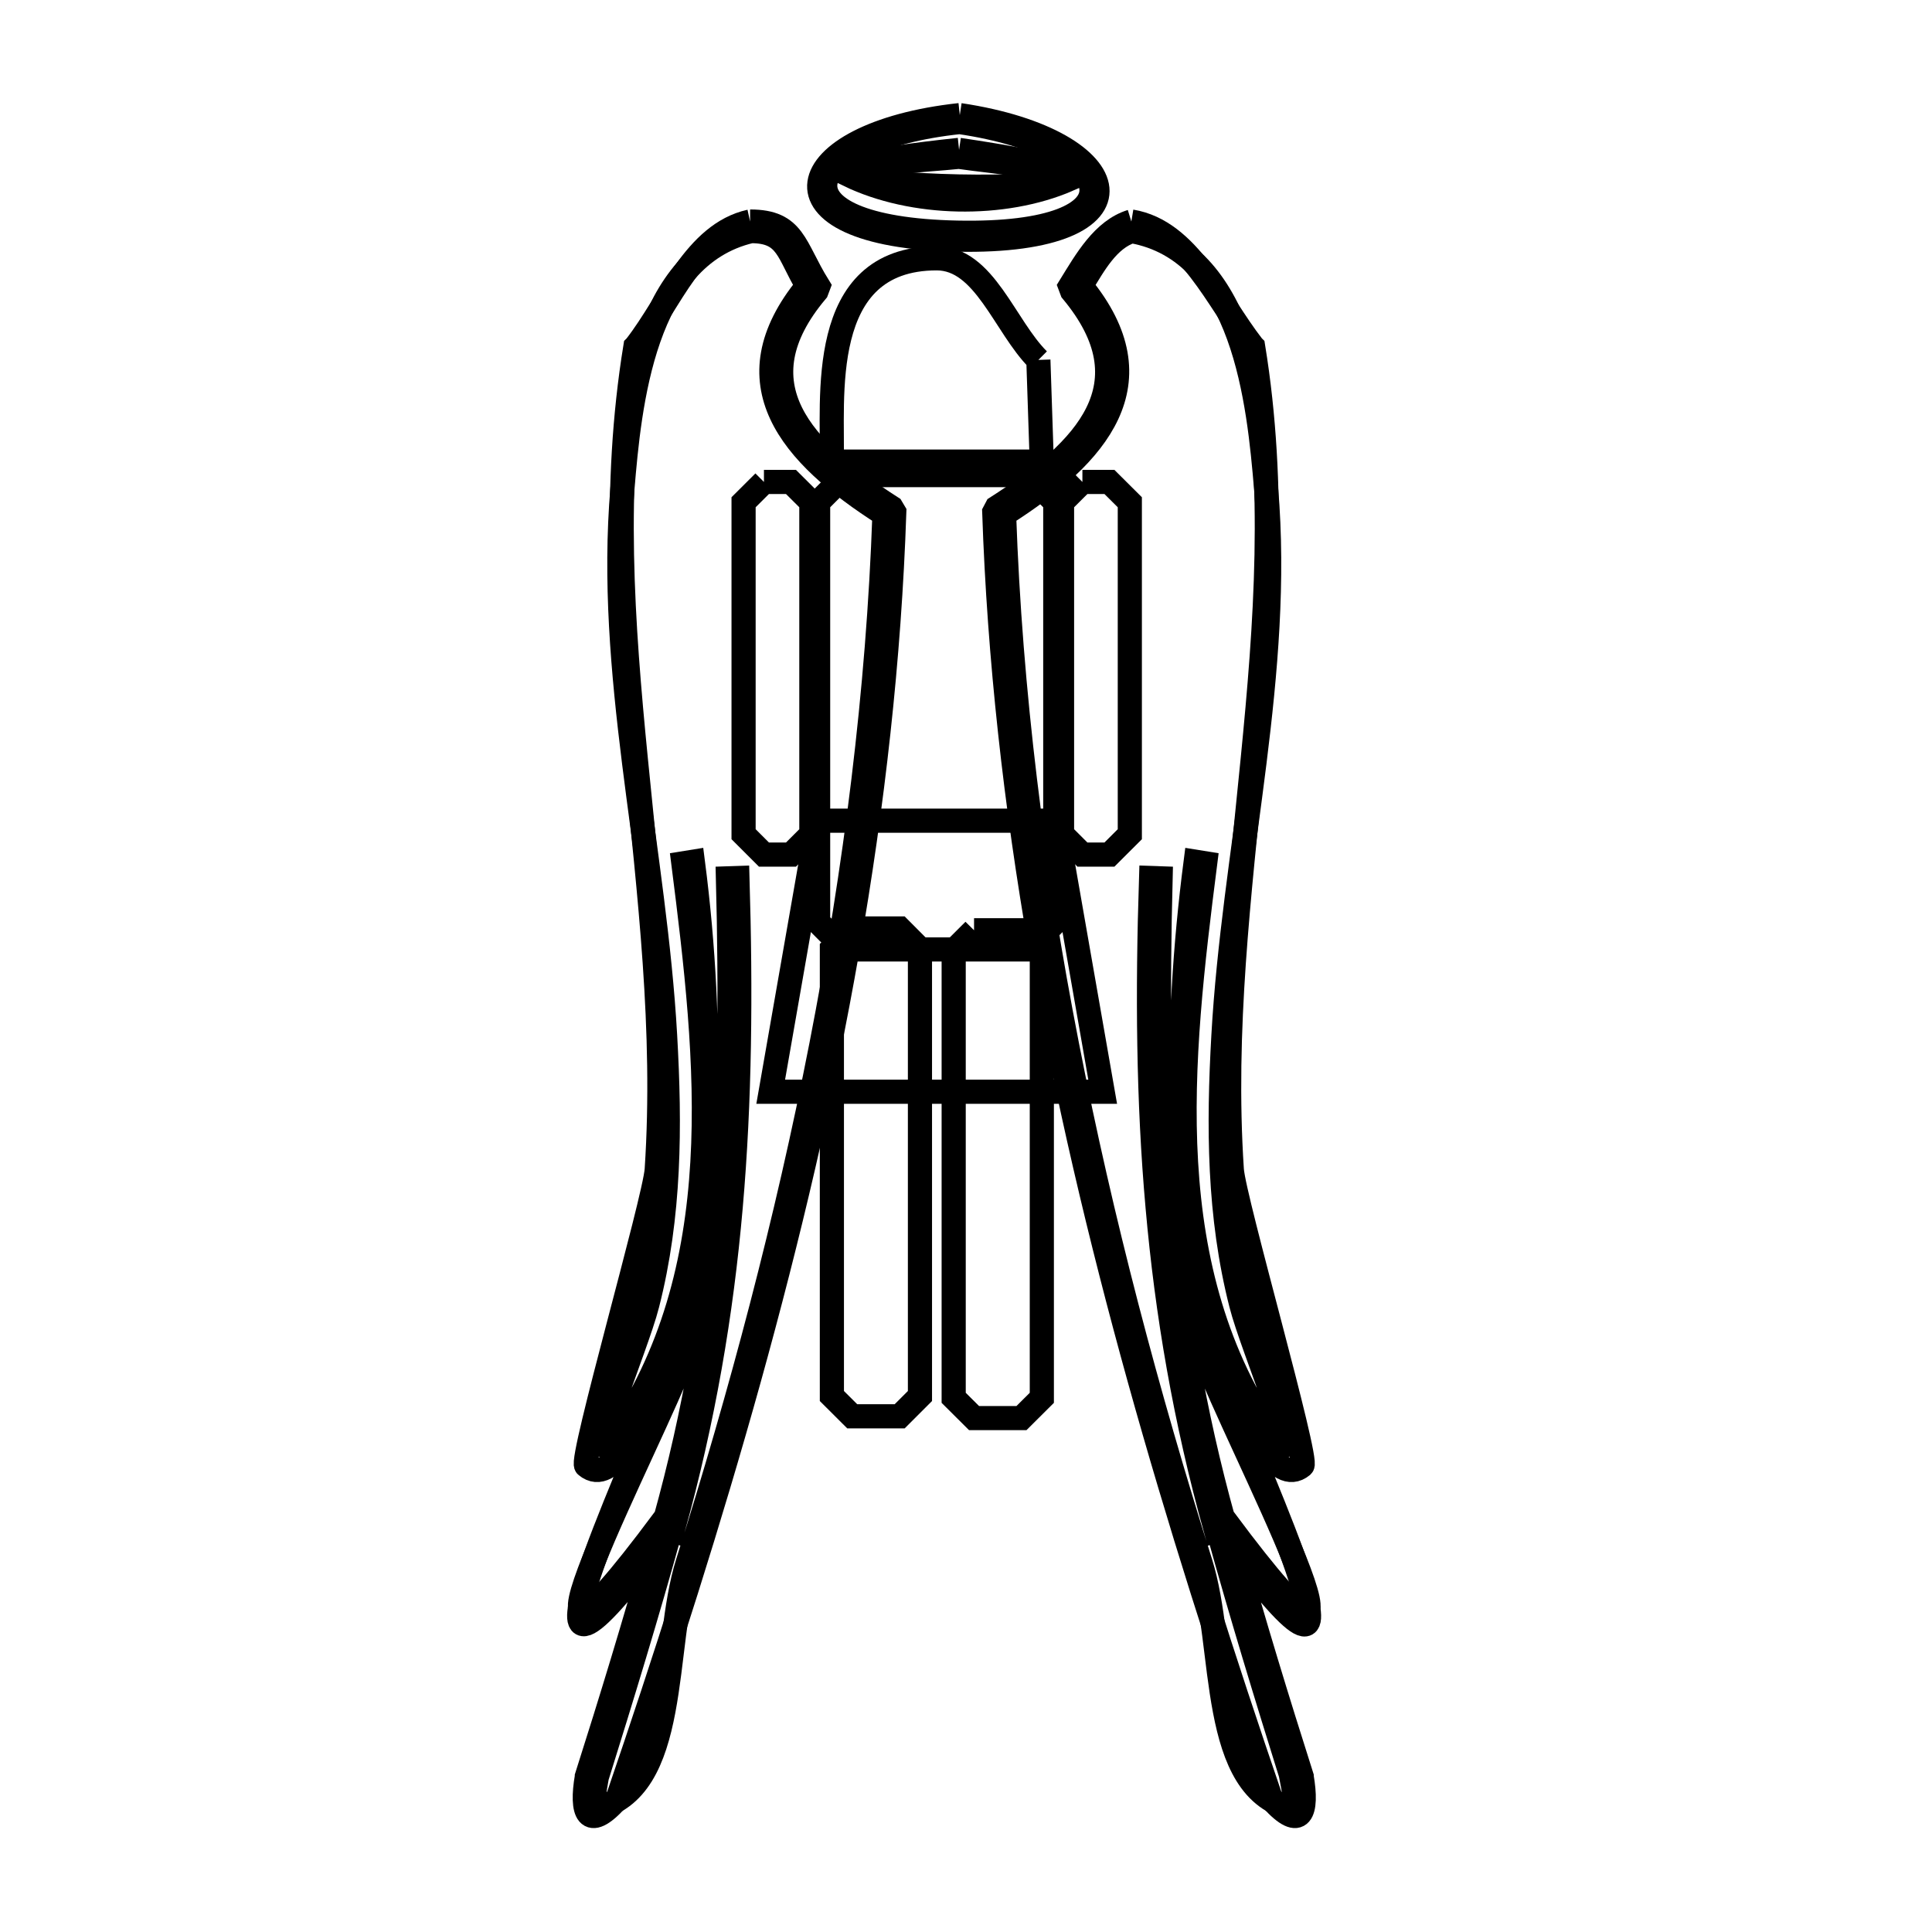 <svg xmlns="http://www.w3.org/2000/svg" viewBox="0.0 0.0 24.0 24.0" height="200px" width="200px"><path fill="none" stroke="black" stroke-width=".3" stroke-opacity="1.0"  filling="0" d="M11.923 1.43 L11.923 1.43 C14.055 1.749 14.359 3.027 11.891 2.977 C9.426 2.927 9.781 1.662 11.923 1.43 L11.923 1.43"></path>
<path fill="none" stroke="black" stroke-width=".3" stroke-opacity="1.0"  filling="0" d="M11.921 1.516 L11.921 1.516 C13.951 1.816 14.264 2.939 11.893 2.89 C9.525 2.842 9.882 1.734 11.921 1.516 L11.921 1.516"></path>
<path fill="none" stroke="black" stroke-width=".3" stroke-opacity="1.0"  filling="0" d="M11.914 1.862 L11.914 1.862 C16.691 2.565 7.128 2.37 11.914 1.862 L11.914 1.862"></path>
<path fill="none" stroke="black" stroke-width=".3" stroke-opacity="1.0"  filling="0" d="M11.912 1.948 L11.912 1.948 C12.371 2.015 12.854 2.032 13.273 2.23 L13.273 2.23 C12.464 2.581 11.338 2.558 10.544 2.174 L10.544 2.174 C10.969 1.994 11.452 1.996 11.912 1.948 L11.912 1.948"></path>
<path fill="none" stroke="black" stroke-width=".3" stroke-opacity="1.0"  filling="0" d="M9.318 2.752 L9.318 2.752 C9.871 2.752 9.862 3.065 10.166 3.555 L10.143 3.616 C9.169 4.774 9.966 5.592 11.075 6.305 L11.109 6.362 C11.047 8.19 10.841 10.002 10.527 11.797 C10.214 13.591 9.794 15.369 9.306 17.127 C8.817 18.886 8.26 20.625 7.672 22.343 L7.664 22.351 C7.297 22.761 7.214 22.512 7.29 22.072 L7.29 22.068 C7.591 21.122 7.882 20.172 8.149 19.215 L8.149 19.215 C6.136 21.899 7.887 18.202 8.187 17.347 L8.187 17.347 C7.937 17.68 7.601 18.474 7.282 18.207 C7.199 18.137 8.134 14.898 8.158 14.529 C8.273 12.791 8.064 11.111 7.898 9.428 C7.732 7.744 7.608 6.058 7.893 4.307 L7.897 4.303 C8.327 3.75 8.633 2.903 9.318 2.752 L9.318 2.752"></path>
<path fill="none" stroke="black" stroke-width=".3" stroke-opacity="1.0"  filling="0" d="M14.054 2.752 L14.054 2.752 C14.766 2.87 15.12 3.734 15.563 4.303 L15.567 4.307 C15.852 6.058 15.728 7.744 15.562 9.428 C15.396 11.111 15.187 12.791 15.302 14.529 C15.326 14.898 16.261 18.137 16.178 18.207 C15.859 18.474 15.523 17.68 15.273 17.347 L15.273 17.347 C15.571 18.197 17.317 21.908 15.311 19.215 L15.311 19.215 C15.578 20.172 15.869 21.122 16.17 22.068 L16.17 22.072 C16.246 22.512 16.163 22.761 15.796 22.351 L15.788 22.343 C15.2 20.625 14.643 18.886 14.154 17.127 C13.666 15.369 13.246 13.591 12.932 11.797 C12.619 10.002 12.413 8.19 12.351 6.362 L12.381 6.305 C13.494 5.593 14.286 4.779 13.317 3.616 L13.294 3.555 C13.488 3.241 13.702 2.86 14.054 2.752 L14.054 2.752"></path>
<path fill="none" stroke="black" stroke-width=".3" stroke-opacity="1.0"  filling="0" d="M9.329 2.871 L9.329 2.871 C9.789 2.871 9.785 3.144 10.032 3.551 L10.032 3.551 C9.047 4.753 9.823 5.647 10.987 6.389 L10.987 6.389 C10.91 8.589 10.629 10.799 10.203 12.982 C9.777 15.165 9.204 17.321 8.543 19.413 C8.215 20.452 8.453 22.255 7.385 22.469 L7.385 22.469 C7.366 22.35 7.387 22.226 7.408 22.107 L7.404 22.107 C7.726 21.077 8.042 20.045 8.329 19.005 L8.355 19.013 C8.739 17.634 8.961 16.319 9.077 14.993 C9.193 13.667 9.203 12.33 9.161 10.907 L9.043 10.911 C9.079 12.31 9.072 13.628 8.962 14.934 C8.851 16.24 8.637 17.535 8.26 18.89 L8.245 18.883 C5.928 21.991 8.157 17.801 8.481 16.874 L8.489 16.874 C8.793 14.747 8.883 12.843 8.607 10.705 L8.489 10.724 C8.803 13.193 9.093 15.779 7.626 17.89 L7.622 17.897 C7.216 18.314 7.898 16.768 8.041 16.204 C8.323 15.1 8.326 13.99 8.262 12.862 C8.134 10.595 7.539 8.354 7.732 6.069 C7.818 5.044 7.988 3.184 9.329 2.871 L9.329 2.871"></path>
<path fill="none" stroke="black" stroke-width=".3" stroke-opacity="1.0"  filling="0" d="M14.058 2.871 L14.058 2.871 C15.46 3.119 15.639 5.015 15.728 6.069 C15.921 8.354 15.326 10.595 15.198 12.862 C15.134 13.99 15.137 15.1 15.419 16.204 C15.562 16.768 16.244 18.314 15.838 17.897 L15.834 17.89 C14.365 15.776 14.656 13.197 14.971 10.724 L14.853 10.705 C14.579 12.83 14.619 14.759 14.971 16.874 L14.979 16.874 C15.303 17.802 17.531 21.99 15.215 18.883 L15.2 18.89 C14.823 17.535 14.609 16.24 14.498 14.934 C14.388 13.627 14.381 12.31 14.417 10.911 L14.299 10.907 C14.253 12.329 14.262 13.667 14.38 14.993 C14.497 16.319 14.721 17.635 15.105 19.013 L15.131 19.005 C15.418 20.045 15.734 21.077 16.056 22.107 L16.048 22.107 C16.071 22.226 16.094 22.35 16.075 22.469 L16.075 22.469 C15.006 22.255 15.241 20.452 14.913 19.413 C14.252 17.321 13.68 15.165 13.255 12.982 C12.829 10.799 12.549 8.589 12.473 6.389 L12.473 6.389 C13.637 5.647 14.413 4.753 13.428 3.551 L13.428 3.551 C13.589 3.287 13.763 2.964 14.058 2.871 L14.058 2.871"></path>
<path fill="none" stroke="black" stroke-width=".3" stroke-opacity="1.0"  filling="0" d="M12.899 4.471 L12.899 4.471 C12.913 4.892 12.927 5.313 12.941 5.734 L12.941 5.734 C12.103 5.734 11.176 5.734 10.331 5.734 L10.331 5.734 C10.357 4.981 10.128 3.209 11.636 3.209 C12.231 3.209 12.478 4.051 12.899 4.471 L12.899 4.471"></path>
<path fill="none" stroke="black" stroke-width=".3" stroke-opacity="1.0"  filling="0" d="M10.5 5.902 L12.772 5.902 C12.885 6.015 12.997 6.127 13.109 6.239 L13.109 11.457 C12.997 11.57 12.885 11.682 12.772 11.794 L10.5 11.794 C10.388 11.682 10.275 11.57 10.163 11.457 L10.163 6.239 C10.275 6.127 10.388 6.015 10.5 5.902 L10.5 5.902"></path>
<path fill="none" stroke="black" stroke-width=".3" stroke-opacity="1.0"  filling="0" d="M9.49 5.987 L9.826 5.987 C9.911 6.071 9.995 6.155 10.079 6.239 L10.079 10.363 C9.995 10.447 9.911 10.532 9.826 10.616 L9.49 10.616 C9.406 10.532 9.321 10.447 9.237 10.363 L9.237 6.239 C9.321 6.155 9.406 6.071 9.49 5.987 L9.49 5.987"></path>
<path fill="none" stroke="black" stroke-width=".3" stroke-opacity="1.0"  filling="0" d="M13.446 5.987 L13.782 5.987 C13.867 6.071 13.951 6.155 14.035 6.239 L14.035 10.363 C13.951 10.447 13.867 10.532 13.782 10.616 L13.446 10.616 C13.361 10.532 13.277 10.447 13.193 10.363 L13.193 6.239 C13.277 6.155 13.361 6.071 13.446 5.987 L13.446 5.987"></path>
<path fill="none" stroke="black" stroke-width=".3" stroke-opacity="1.0"  filling="0" d="M13.109 10.195 L13.698 13.562 L9.574 13.562 L10.163 10.195 L13.109 10.195"></path>
<path fill="none" stroke="black" stroke-width=".3" stroke-opacity="1.0"  filling="0" d="M10.587 11.534 L11.176 11.534 C11.26 11.618 11.344 11.702 11.428 11.787 L11.428 17.342 C11.344 17.426 11.26 17.51 11.176 17.594 L10.587 17.594 C10.503 17.51 10.418 17.426 10.334 17.342 L10.334 11.787 C10.418 11.702 10.503 11.618 10.587 11.534 L10.587 11.534"></path>
<path fill="none" stroke="black" stroke-width=".3" stroke-opacity="1.0"  filling="0" d="M12.1 11.556 L12.689 11.556 C12.773 11.641 12.857 11.725 12.942 11.809 L12.942 17.364 C12.857 17.448 12.773 17.532 12.689 17.616 L12.1 17.616 C12.016 17.532 11.932 17.448 11.847 17.364 L11.847 11.809 C11.932 11.725 12.016 11.641 12.1 11.556 L12.1 11.556"></path></svg>